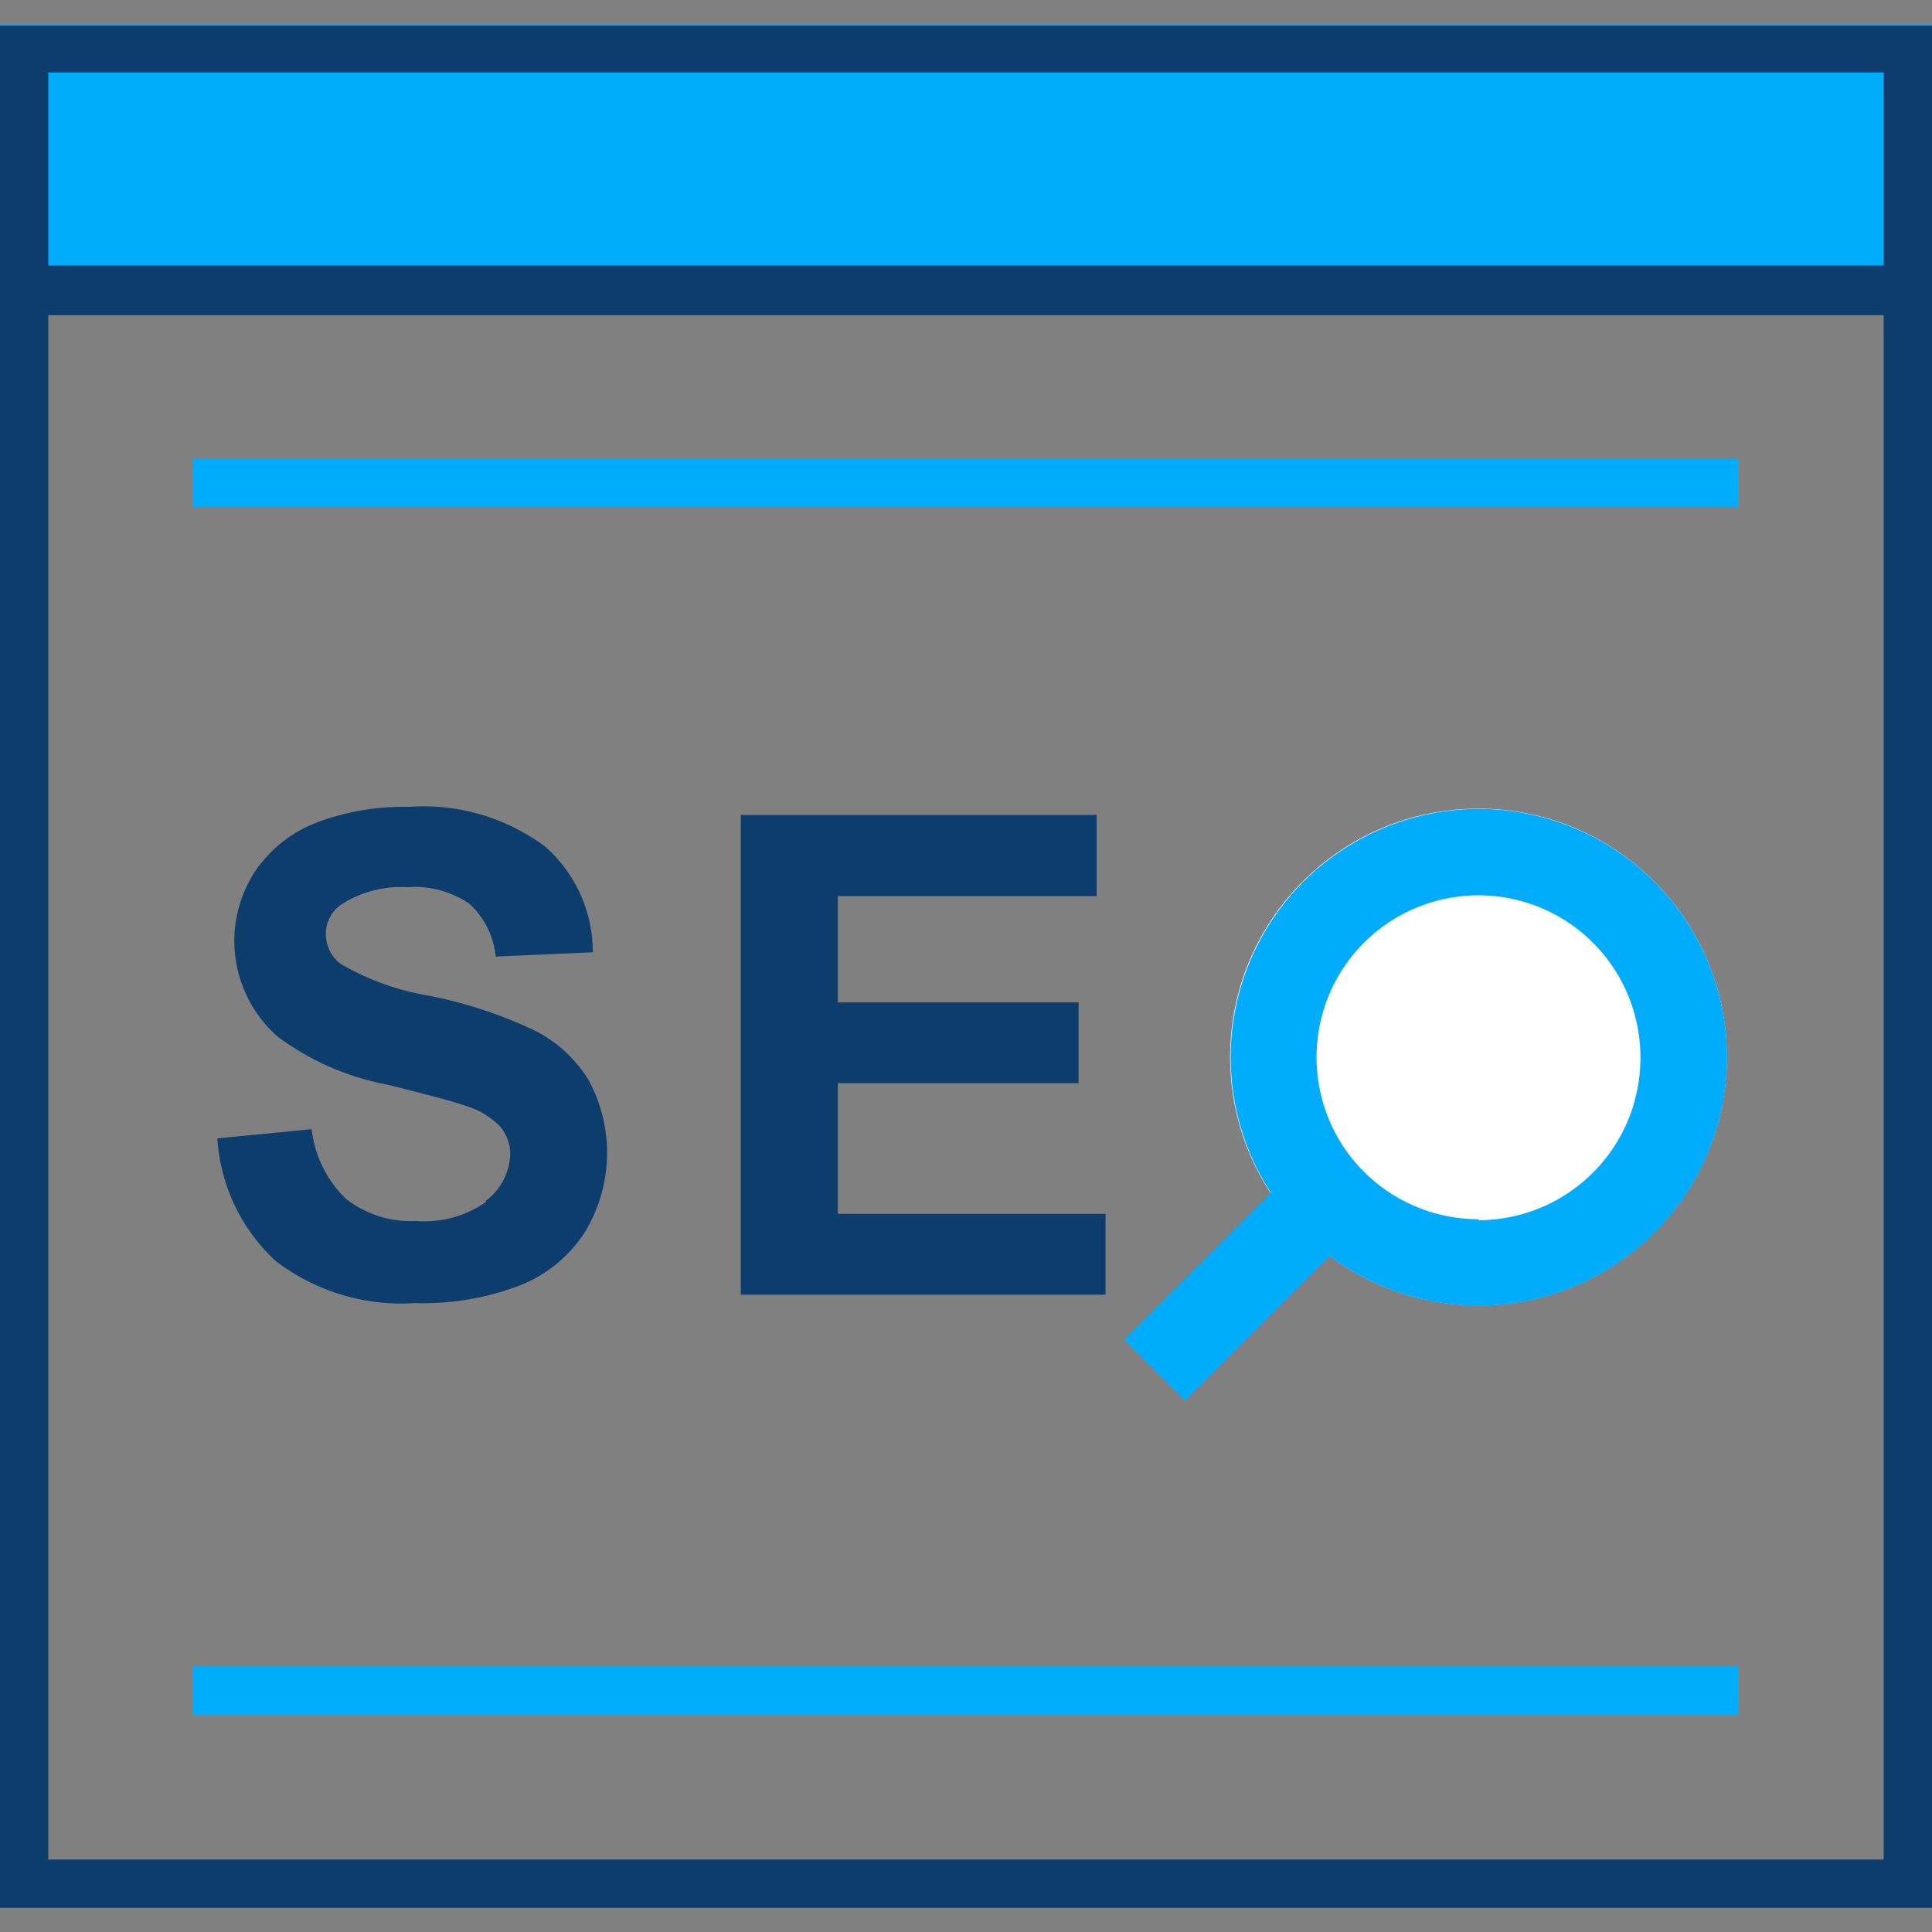 <svg xmlns="http://www.w3.org/2000/svg" width="76" height="76" viewBox="0 0 76 76"><rect x="0" y="0" width="76" height="76" fill="#808080" stroke="none"/><title>ss-icon_</title><path d="M19.15,47.26a4.22,4.22,0,0,1-2.78.77,4.14,4.14,0,0,1-2.76-.87,4.51,4.51,0,0,1-1.35-2.74l-3.71.36a7.18,7.18,0,0,0,2.29,4.82,8.14,8.14,0,0,0,5.49,1.66,10.7,10.7,0,0,0,4.11-.69A5.39,5.39,0,0,0,23,48.48a6,6,0,0,0,.15-6A5.29,5.29,0,0,0,21,40.52a17.81,17.81,0,0,0-4.11-1.35,10.2,10.2,0,0,1-3.5-1.26,1.47,1.47,0,0,1-.57-1.15,1.39,1.39,0,0,1,.61-1.18,4.33,4.33,0,0,1,2.6-.68,3.83,3.83,0,0,1,2.42.64,3.24,3.24,0,0,1,1.05,2.09l3.82-.17a5.52,5.52,0,0,0-1.88-4.16,8,8,0,0,0-5.35-1.56,9.68,9.68,0,0,0-3.72.65,5.15,5.15,0,0,0-2.35,1.91,5,5,0,0,0,.93,6.5,10.5,10.5,0,0,0,4.3,1.87c1.59.4,2.6.66,3.06.83a3.13,3.13,0,0,1,1.37.82,1.71,1.71,0,0,1,.39,1.13,2.41,2.41,0,0,1-1,1.82Z" fill="#0c3d6d"/><polygon points="43.14 35.25 43.14 32.06 29.14 32.06 29.14 50.93 43.49 50.93 43.49 47.75 32.96 47.75 32.96 42.61 42.43 42.61 42.43 39.43 32.96 39.43 32.96 35.25 43.14 35.25" fill="#0c3d6d"/><rect y="0.95" width="76" height="11.4" fill="#00acfb"/><path d="M74.1,2.85v7.6H1.9V2.85H74.1M76,1H0v11.4H76V1Z" fill="#0c3d6d"/><path d="M74.1,12.35v60.8H1.9V12.35H74.1m1.9-1.9H0v64.6H76V10.45Z" fill="#0c3d6d"/><rect x="7.6" y="18.05" width="60.8" height="1.9" fill="#00acfb"/><rect x="7.6" y="65.55" width="60.8" height="1.9" fill="#00acfb"/><line x1="46.16" y1="54.11" x2="52.78" y2="47.49" fill="#fff"/><circle cx="58.16" cy="41.58" r="9.77" fill="#fff"/><path d="M58.16,31.82A9.77,9.77,0,0,0,50,46.93L44.22,52.7l2.4,2.4,5.69-5.69a9.77,9.77,0,1,0,5.85-17.59Zm0,16.14a6.37,6.37,0,1,1,6.37-6.37A6.38,6.38,0,0,1,58.16,48Z" fill="#00acfb"/></svg>